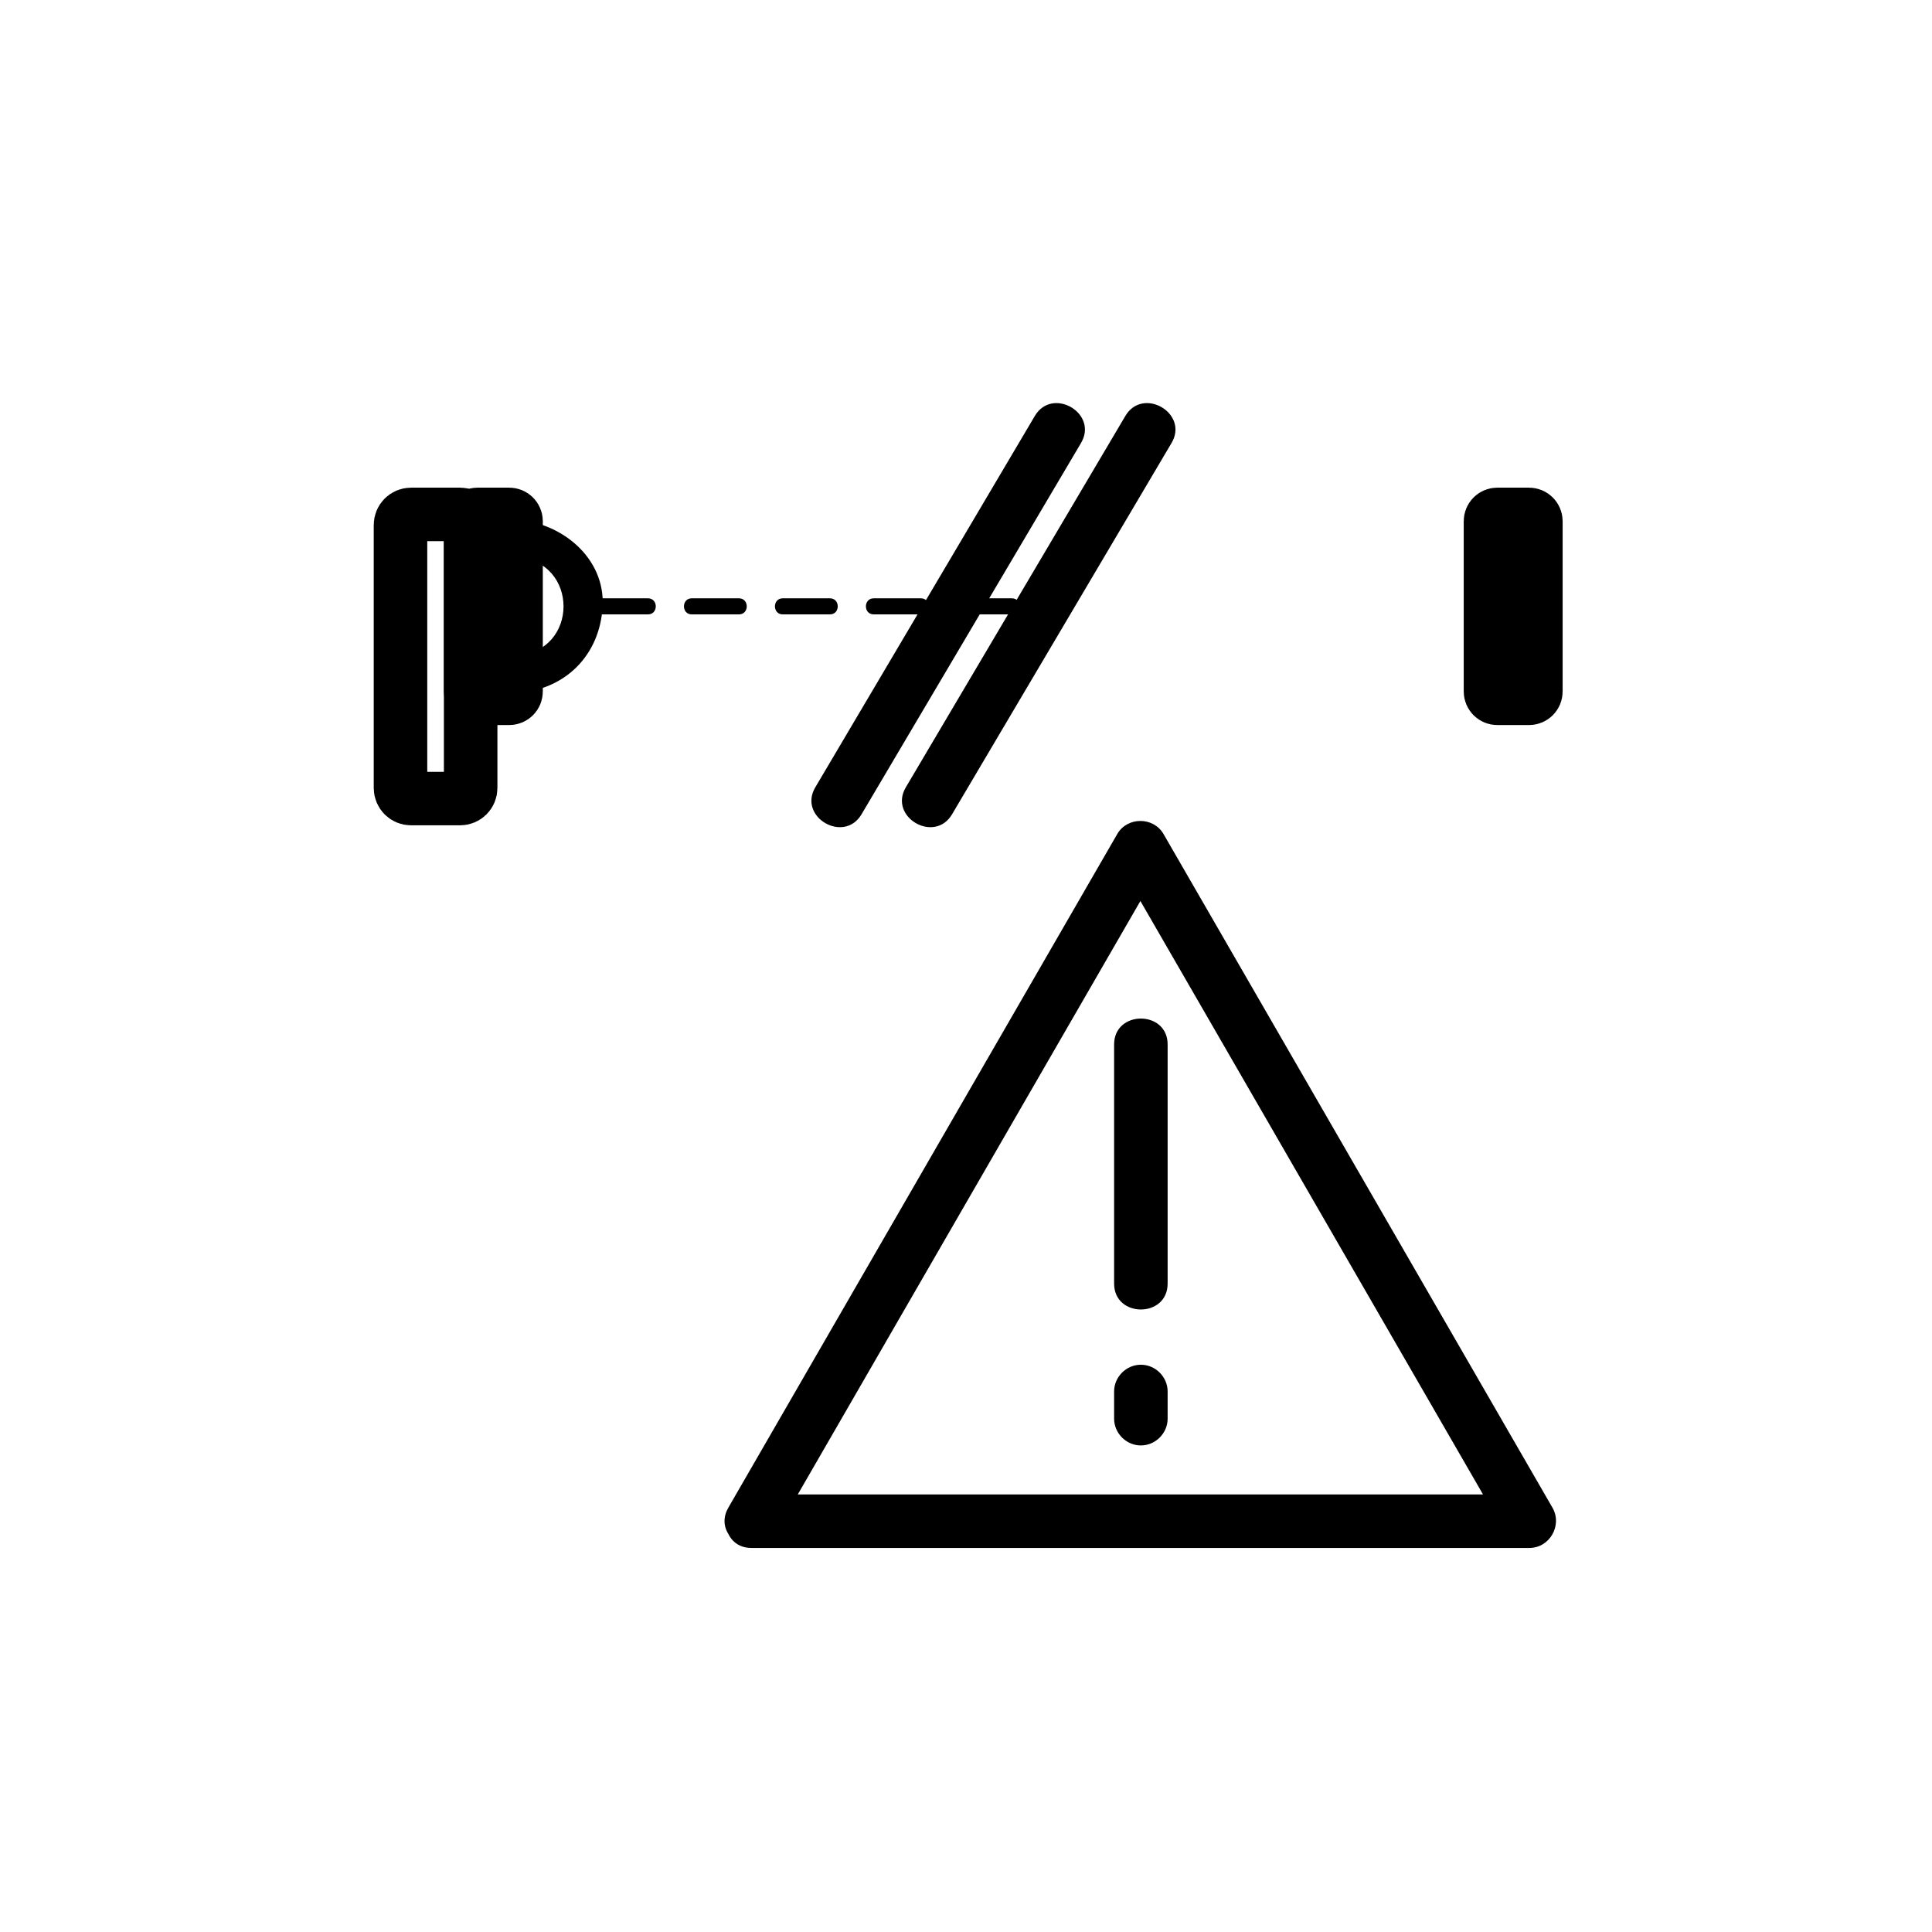 <?xml version="1.0" encoding="iso-8859-1"?>
<!-- Generator: Adobe Illustrator 16.0.0, SVG Export Plug-In . SVG Version: 6.00 Build 0)  -->
<!DOCTYPE svg PUBLIC "-//W3C//DTD SVG 1.1//EN" "http://www.w3.org/Graphics/SVG/1.1/DTD/svg11.dtd">
<svg version="1.1" xmlns="http://www.w3.org/2000/svg" xmlns:xlink="http://www.w3.org/1999/xlink" x="0px" y="0px" width="361px"
	 height="361px" viewBox="0 0 361 361" style="enable-background:new 0 0 361 361;" xml:space="preserve">
<g id="message_x5F_light_x5F_barrier_x5F_open">
	<path style="fill:none;stroke:#000000;stroke-width:10;stroke-miterlimit:10;" d="M95.154,96.12c0.703,0,1.272,0.57,1.272,1.272
		v31.814c0,0.703-0.569,1.272-1.272,1.272h-5.939c-0.703,0-1.272-0.569-1.272-1.272V97.392c0-0.703,0.57-1.272,1.272-1.272H95.154z"
		/>
	<g>
		<g>
			<path style="fill:#000000;" d="M96.426,104.125c11.828,0.637,11.828,17.712,0,18.35c-4.489,0.242-4.513,7.243,0,7
				c9.146-0.493,15.682-7.029,16.175-16.175c0.492-9.126-7.769-15.722-16.175-16.175C91.913,96.881,91.937,103.883,96.426,104.125
				L96.426,104.125z"/>
		</g>
	</g>
	<path style="fill:none;stroke:#000000;stroke-width:10;stroke-miterlimit:10;" d="M85.977,96.12c1.086,0,1.966,0.88,1.966,1.966
		v49.162c0,1.086-0.88,1.966-1.966,1.966h-9.177c-1.086,0-1.966-0.88-1.966-1.966V98.086c0-1.086,0.88-1.966,1.966-1.966H85.977z"/>
	<path style="fill:none;stroke:#000000;stroke-width:10;stroke-miterlimit:10;" d="M285.711,96.12c0.703,0,1.272,0.57,1.272,1.272
		v31.814c0,0.703-0.569,1.272-1.272,1.272h-5.938c-0.702,0-1.272-0.569-1.272-1.272V97.392c0-0.703,0.57-1.272,1.272-1.272H285.711z
		"/>
	<g>
		<g>
			<g>
				<path style="fill:#000000;" d="M180.25,114.799c2.944,0,5.889,0,8.833,0c1.935,0,1.935-3,0-3c-2.944,0-5.889,0-8.833,0
					C178.315,111.799,178.315,114.799,180.25,114.799L180.25,114.799z"/>
			</g>
		</g>
		<g>
			<g>
				<path style="fill:#000000;" d="M163.25,114.799c2.944,0,5.889,0,8.833,0c1.935,0,1.935-3,0-3c-2.944,0-5.889,0-8.833,0
					C161.315,111.799,161.315,114.799,163.25,114.799L163.25,114.799z"/>
			</g>
		</g>
		<g>
			<g>
				<path style="fill:#000000;" d="M146.25,114.799c2.944,0,5.889,0,8.833,0c1.935,0,1.935-3,0-3c-2.944,0-5.889,0-8.833,0
					C144.315,111.799,144.315,114.799,146.25,114.799L146.25,114.799z"/>
			</g>
		</g>
		<g>
			<g>
				<path style="fill:#000000;" d="M129.25,114.799c2.944,0,5.889,0,8.833,0c1.935,0,1.935-3,0-3c-2.944,0-5.889,0-8.833,0
					C127.315,111.799,127.315,114.799,129.25,114.799L129.25,114.799z"/>
			</g>
		</g>
		<g>
			<g>
				<path style="fill:#000000;" d="M112.25,114.799c2.944,0,5.889,0,8.833,0c1.935,0,1.935-3,0-3c-2.944,0-5.889,0-8.833,0
					C110.315,111.799,110.315,114.799,112.25,114.799L112.25,114.799z"/>
			</g>
		</g>
	</g>
	<g>
		<g>
			<g>
				<path style="fill:#000000;" d="M144.725,286.761c23.711-41.068,47.422-82.138,71.133-123.206
					c0.515-0.893,1.03-1.785,1.546-2.678c-2.878,0-5.757,0-8.635,0c23.711,41.069,47.422,82.137,71.134,123.207
					c0.515,0.893,1.03,1.785,1.546,2.678c1.439-2.508,2.878-5.016,4.317-7.523c-47.422,0-94.844,0-142.266,0
					c-1.031,0-2.062,0-3.092,0c-6.449,0-6.449,10,0,10c47.422,0,94.844,0,142.266,0c1.031,0,2.062,0,3.093,0
					c3.806,0,6.211-4.243,4.317-7.523c-23.711-41.069-47.422-82.138-71.134-123.206c-0.515-0.893-1.03-1.786-1.546-2.678
					c-1.873-3.244-6.762-3.244-8.635,0c-23.711,41.069-47.422,82.137-71.132,123.206c-0.516,0.894-1.031,1.786-1.546,2.679
					C132.859,287.309,141.502,292.342,144.725,286.761z"/>
			</g>
		</g>
		<g>
			<g>
				<path style="fill:#000000;" d="M208.175,195.157c0,14.896,0,29.794,0,44.69c0,6.448,10,6.448,10,0c0-14.896,0-29.794,0-44.69
					C218.175,188.709,208.175,188.709,208.175,195.157L208.175,195.157z"/>
			</g>
		</g>
		<g>
			<g>
				<path style="fill:#000000;" d="M208.175,260.003c0,1.694,0,3.388,0,5.082c0,2.726,2.274,5,5,5s5-2.274,5-5
					c0-1.694,0-3.388,0-5.082c0-2.726-2.274-5-5-5S208.175,257.277,208.175,260.003L208.175,260.003z"/>
			</g>
		</g>
	</g>
	<g style="display:none;">
		<g style="display:inline;">
			<g>
				<path style="fill:#000000;" d="M223.388,288.417c22.579-32.703,45.159-65.406,67.738-98.109c5.504-7.972-7.529-15.41-12.99-7.5
					c-22.579,32.703-45.159,65.406-67.738,98.109C204.894,288.889,217.927,296.327,223.388,288.417L223.388,288.417z"/>
			</g>
		</g>
		<g style="display:inline;">
			<g>
				<path style="fill:#000000;" d="M220.643,278.172c-9.786-7.022-19.571-14.045-29.357-21.067
					c-3.326-2.387-8.354-0.532-10.245,2.745c-2.194,3.8-0.573,7.864,2.745,10.245c9.786,7.022,19.571,14.045,29.357,21.067
					c3.326,2.387,8.354,0.532,10.245-2.745C225.582,284.617,223.961,280.553,220.643,278.172L220.643,278.172z"/>
			</g>
		</g>
	</g>
	<g>
		<g>
			<path style="fill:#000000;" d="M193.357,77.728c-13.671,23.126-27.342,46.252-41.013,69.378
				c-3.29,5.564,5.357,10.592,8.635,5.047c13.671-23.126,27.342-46.252,41.013-69.378C205.281,77.211,196.636,72.183,193.357,77.728
				L193.357,77.728z"/>
		</g>
	</g>
	<g>
		<g>
			<path style="fill:#000000;" d="M210.272,77.728c-13.671,23.126-27.342,46.252-41.013,69.378
				c-3.29,5.564,5.357,10.592,8.635,5.047c13.671-23.126,27.342-46.252,41.013-69.378C222.196,77.211,213.551,72.183,210.272,77.728
				L210.272,77.728z"/>
		</g>
	</g>
</g>
<g id="Ebene_1">
</g>
</svg>
